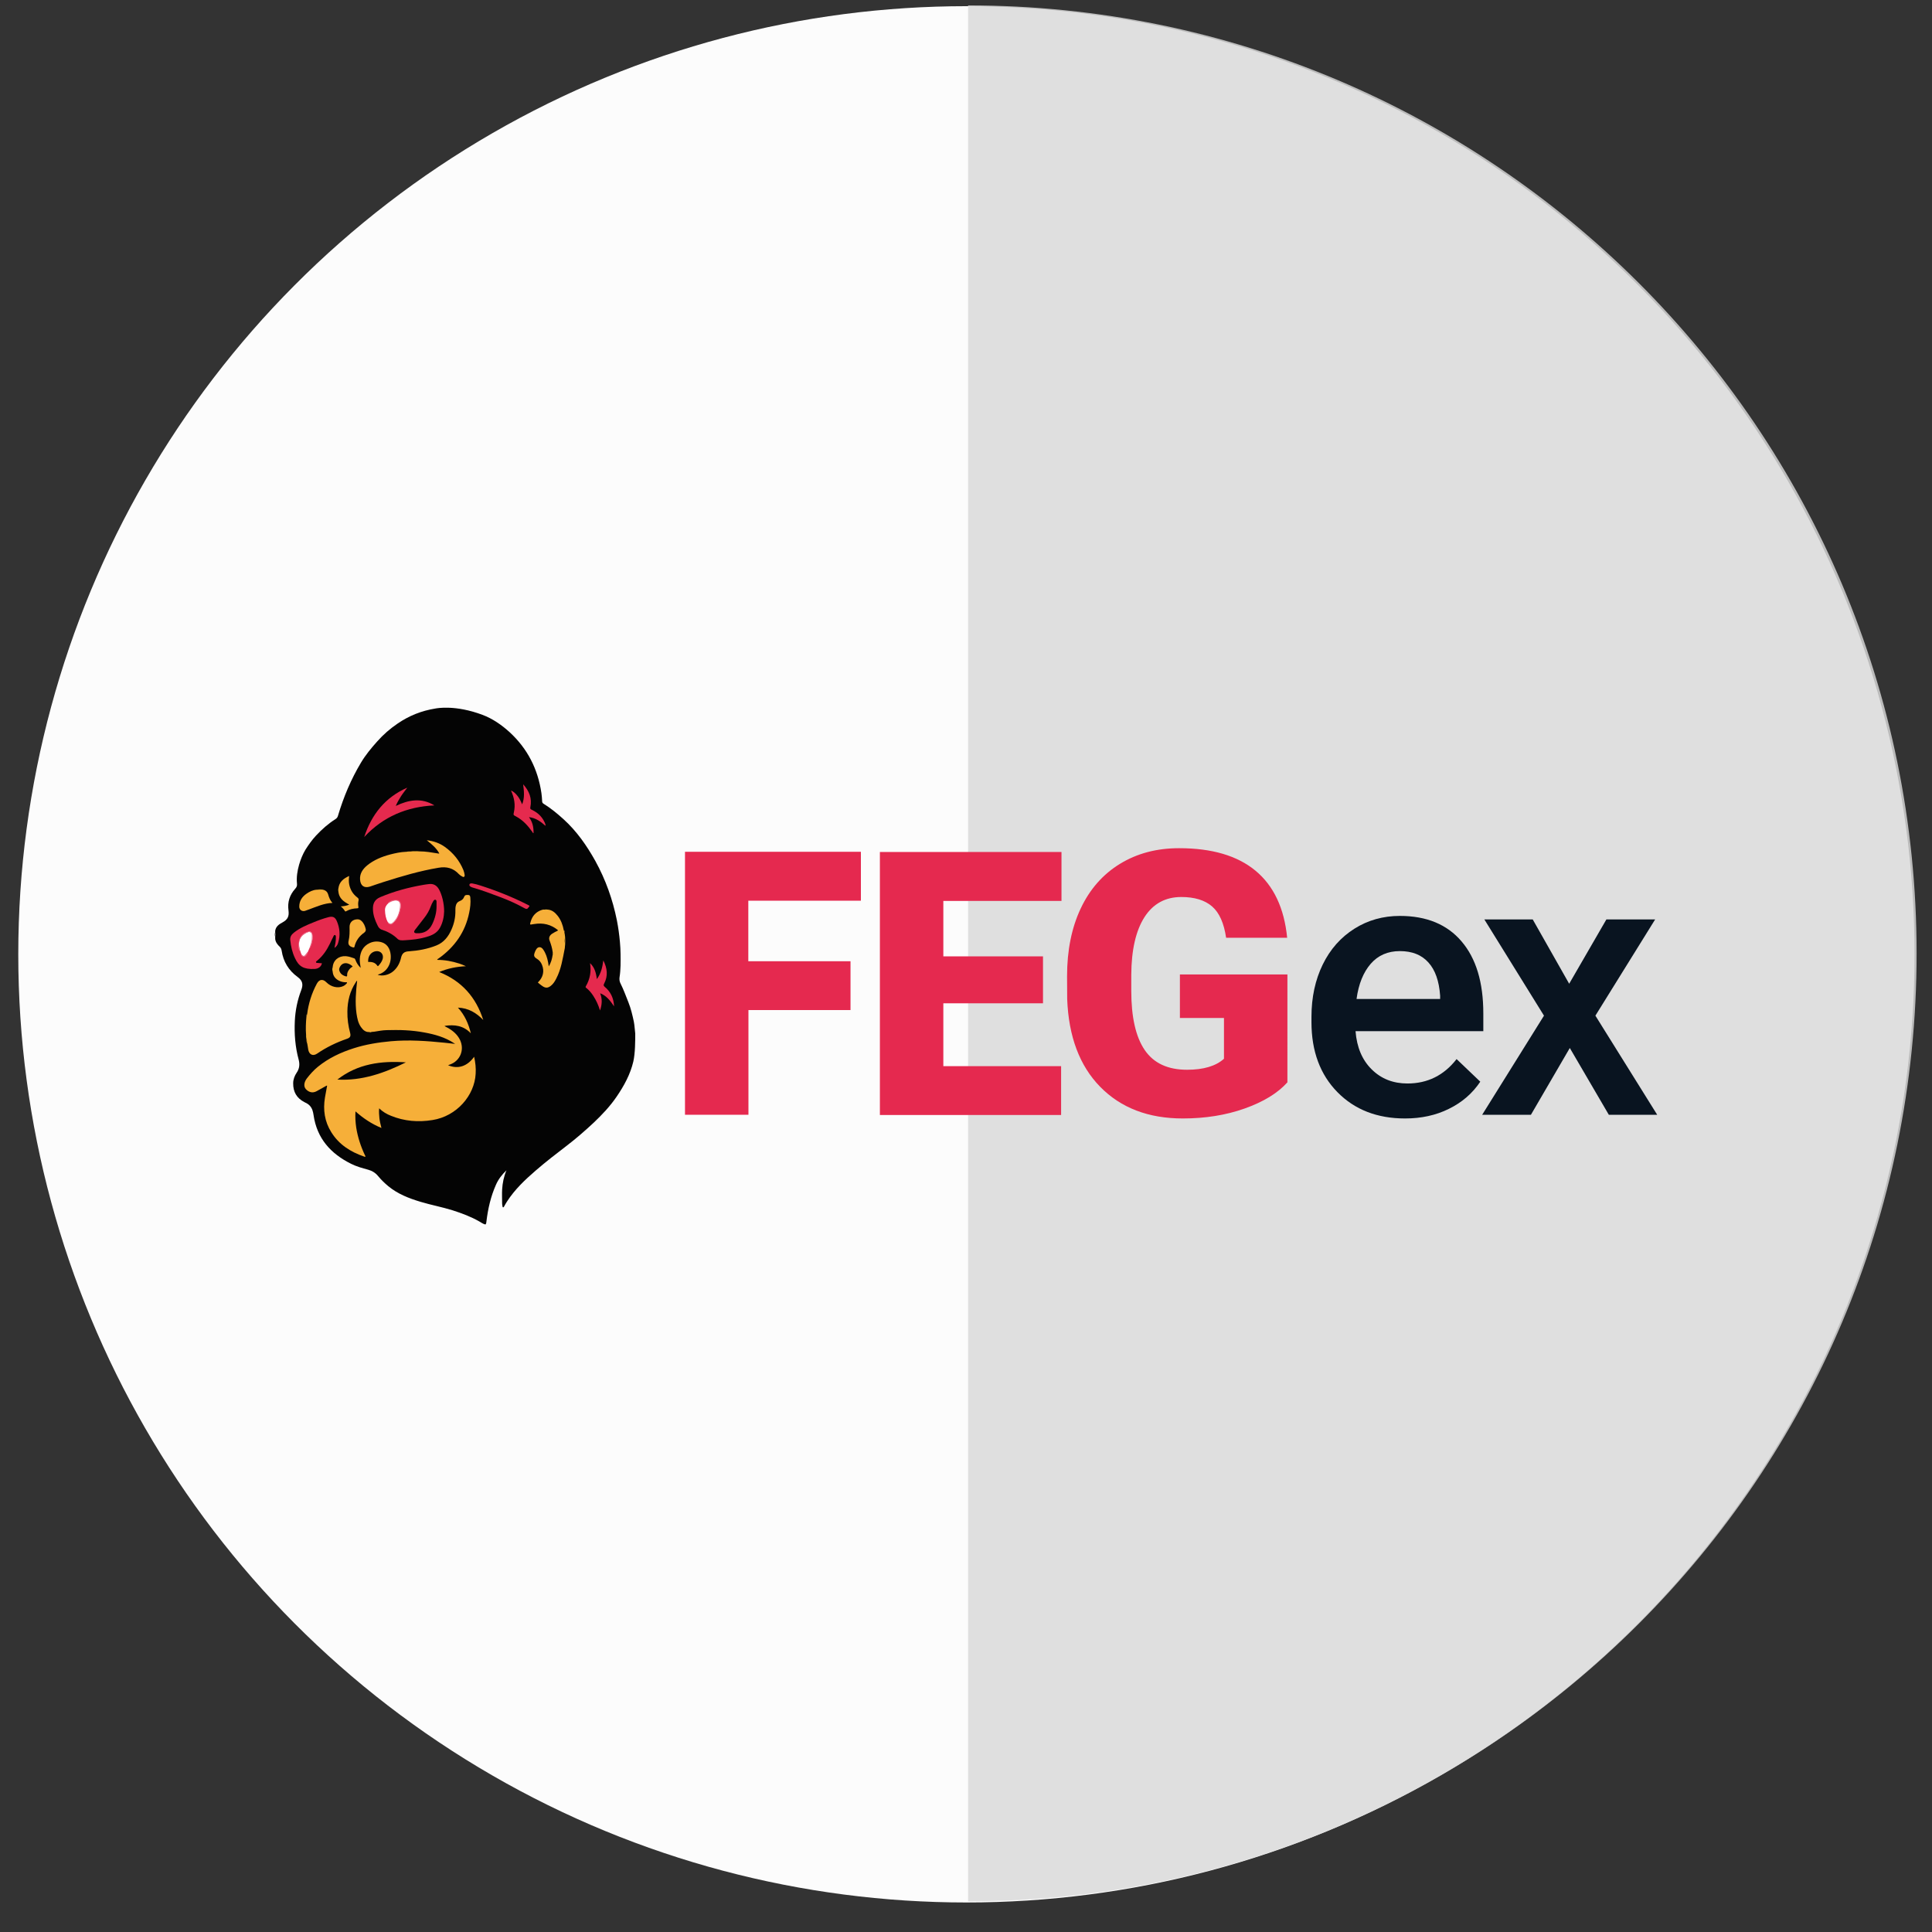 <svg xmlns:serif="http://www.serif.com/" xmlns="http://www.w3.org/2000/svg" xmlns:xlink="http://www.w3.org/1999/xlink" id="Layer_1" x="0px" y="0px" viewBox="0 0 1280 1280" style="enable-background:new 0 0 1280 1280;" xml:space="preserve"><rect x="0" y="0" width="1280" height="1280" fill="#333333" stroke="none"/><style type="text/css">	.st0{fill-rule:evenodd;clip-rule:evenodd;fill:#FCFCFC;}	.st1{fill-rule:evenodd;clip-rule:evenodd;fill:#D9D9D9;fill-opacity:0.82;}	.st2{fill:#091420;}	.st3{fill:#040404;}	.st4{fill-rule:evenodd;clip-rule:evenodd;fill:#696969;}	.st5{fill-rule:evenodd;clip-rule:evenodd;fill:#F6AF39;}	.st6{fill-rule:evenodd;clip-rule:evenodd;fill:#E52A4E;}	.st7{fill-rule:evenodd;clip-rule:evenodd;fill:#F4B538;}	.st8{fill-rule:evenodd;clip-rule:evenodd;fill:#F1B536;}	.st9{fill-rule:evenodd;clip-rule:evenodd;fill:#F5BF39;}	.st10{fill-rule:evenodd;clip-rule:evenodd;fill:#F3BA39;}	.st11{fill-rule:evenodd;clip-rule:evenodd;fill:#F7C53C;}	.st12{fill-rule:evenodd;clip-rule:evenodd;fill:#F3BF39;}	.st13{fill-rule:evenodd;clip-rule:evenodd;fill:#F7C63C;}	.st14{fill-rule:evenodd;clip-rule:evenodd;fill:#8F651E;}	.st15{fill-rule:evenodd;clip-rule:evenodd;fill:#855D1B;}	.st16{fill-rule:evenodd;clip-rule:evenodd;fill:#F6C23B;}	.st17{fill-rule:evenodd;clip-rule:evenodd;fill:#F7C63D;}	.st18{fill-rule:evenodd;clip-rule:evenodd;fill:#614418;}	.st19{fill-rule:evenodd;clip-rule:evenodd;fill:#7B571A;}	.st20{fill-rule:evenodd;clip-rule:evenodd;fill:#040404;}	.st21{fill-rule:evenodd;clip-rule:evenodd;fill:#060606;}	.st22{fill-rule:evenodd;clip-rule:evenodd;fill:#F5BA3A;}	.st23{fill-rule:evenodd;clip-rule:evenodd;fill:#F6C33C;}	.st24{fill-rule:evenodd;clip-rule:evenodd;fill:#FFFFFF;}	.st25{fill-rule:evenodd;clip-rule:evenodd;fill:#E95F7D;}	.st26{fill-rule:evenodd;clip-rule:evenodd;fill:#EC6C88;}	.st27{fill-rule:evenodd;clip-rule:evenodd;fill:#EA627F;}	.st28{fill:#E5294F;}</style><g transform="matrix(1,0,0,1,-6664,-2752)">	<g id="feg_ex_icon" transform="matrix(0.839,0,0,0.7,8191.33,3741.86)">		<g transform="matrix(1,0,0,1,266.886,-253.045)">			<g transform="matrix(1.566,0,0,1.877,-9040.63,-3779.99)">				<circle class="st0" cx="4927.5" cy="1876.5" r="478.1"></circle>			</g>			<g transform="matrix(-1.566,2.29808e-16,-1.91777e-16,-1.877,4922.83,1526.86)">				<path class="st1" d="M3988.3,473.3c-264.1,0-478.3,213.9-478.3,478s214.2,478,478.3,478V473.3z"></path>			</g>		</g>		<g>			<g>				<g>					<path class="st2" d="M-710.9-355.5c-22,0-39.8-8.3-53.4-24.9c-13.6-16.6-20.5-38.7-20.5-66.2v-5.1c0-18.5,3-35,8.9-49.5      c5.9-14.5,14.3-25.8,25-33.9c10.7-8.1,22.7-12.1,35.9-12.1c21,0,37.3,8,48.7,24.1c11.5,16.1,17.2,38.8,17.2,68.2v16.8h-100.9      c1,15.3,5.3,27.4,12.8,36.2c7.5,8.9,16.9,13.3,28.2,13.3c15.9,0,28.8-7.7,38.8-23.1l18.7,21.4c-6.2,11.1-14.4,19.6-24.8,25.7      C-686.5-358.5-698.1-355.5-710.9-355.5z M-715-513.9c-9.5,0-17.2,4-23,12c-5.8,8-9.6,19.1-11.2,33.3h66v-3.1      c-0.8-13.9-3.9-24.4-9.3-31.5C-697.9-510.4-705.4-513.9-715-513.9z"></path>					<path class="st2" d="M-581.3-483l29.4-60.9h38.5l-47.2,91.1l48.8,93.8H-550l-30.8-63.2l-30.7,63.2H-650l48.8-93.8l-47.1-91.1      h38.2L-581.3-483z"></path>				</g>			</g>			<g>				<path class="st3" d="M-1439.4-737.5c8,3.6,15.1,9.5,21.5,16.5c14.1,15.6,22.2,34.8,25,57.4c0.3,2.6,0.5,5.3,0.6,8     c0,1.1,0.5,1.8,1.2,2.3c5.7,4.2,10.8,9.3,15.7,14.6c10.4,11.3,18.3,24.9,25.1,39.5c8.1,17.6,13.7,36.4,17,56.1     c1.1,6.7,1.9,13.6,2.4,20.4c0.6,7.5,0.6,15.1,0.5,22.6c-0.1,3.7-0.3,7.4-0.8,11.1c-0.2,2.1,0,3.9,0.8,5.8     c2.4,5.7,4.2,11.7,6.2,17.7c2,6,3.2,12.2,4.3,18.4c0.6,3.7,0.7,7.5,1.1,11.2c0,7.2,0,18.4-1.5,26.5     c-2.4,12.2-7.3,22.9-13.1,33.1c-5.2,9.2-11.6,17.3-18.3,24.9c-6.8,7.6-13.8,14.9-21.2,21.7c-8.3,7.6-16.6,15.3-24.5,23.5     c-8.5,8.8-16.6,18-22.7,29.4c-0.8,1.5-1.6,3.1-2.3,4.7c-0.2,0.4-0.4,0.8-0.8,0.7c-0.3-0.1-0.4-0.5-0.4-0.9     c-0.1-0.8-0.3-1.7-0.3-2.5c0-4.5-0.2-9,0-13.5c0.3-6.1,1.3-12.1,3.4-18.1c-3.6,4.1-6.4,8.5-8.3,13.7     c-4.1,11.1-6.3,22.7-7.5,34.7c-0.1,1-0.1,1.9-0.7,2.8c-0.1,0-0.2,0-0.3,0c-1.7-0.5-3.1-1.8-4.6-2.8c-6.7-4.6-13.9-7.8-21.2-10.6     c-8.3-3.1-16.9-5-25.2-8c-9.2-3.3-18-7.4-25.5-14.8c-2.9-2.9-5.6-6-8-9.5c-2.1-3.1-4.8-5.1-7.9-6.1c-4.6-1.5-9.2-3-13.5-5.6     c-16.1-9.6-26.9-24-29.6-46c-0.4-3.3-1-6.4-3-9c-1.2-1.6-2.8-2.5-4.3-3.4c-6-3.7-8.9-9.7-8.8-17.8c0-3.7,1.1-7.1,2.8-10.1     c2.2-3.9,2.5-7.9,1.5-12.4c-2.7-12-3.5-24.2-3-36.6c0.4-10,2.1-19.8,5.1-29.2c1.7-5.4,0.9-9-2.9-12.3     c-7.1-6.2-11.3-14.5-12.6-24.9c-0.2-1.4-0.6-2.7-1.5-3.7c-1.8-2-3.3-4.3-3.6-7.4c0-0.7,0-1.5,0-2.2c0.2-1.3,0.2-2.7,0-4     c0-0.5,0-1,0-1.5c0.5-4.1,3-6.2,5.7-7.9c4.2-2.8,5.4-5.7,4.8-11.4c-0.9-7.8,0.9-14.7,5.3-20.5c1.2-1.5,1.6-3,1.4-4.9     c-0.5-6.1,0.3-12.1,1.7-18c1.2-4.9,2.8-9.7,5-14.1c2.5-4.7,5.2-9.3,8.4-13.4c4.6-5.9,9.7-11.3,15.4-15.6c1-0.8,1.6-1.8,1.9-3.2     c4.4-17.7,10.3-34.5,18.2-50.3c3.6-7.2,8.1-13.7,12.8-20c4.7-6.4,10.1-12,16-16.8c9.1-7.5,19-12.2,29.9-14.3     C-1475.2-743.8-1460.7-747.1-1439.4-737.5z"></path>				<path class="st4" d="M-1603.6-531.6c0.5,1.3,0.5,2.7,0,4C-1603.6-528.9-1603.6-530.2-1603.6-531.6z"></path>				<path class="st5" d="M-1528.8-437.3c-3,0.2-4.9-1.9-6.5-4.6c-2.3-3.8-3-8.3-3.6-12.9c-1.2-10.3-0.5-20.6,0.5-31     c-0.6,0.2-0.8,0.8-1,1.3c-4.7,8.4-6.6,17.9-6.7,27.8c-0.1,6.9,0.7,13.7,2.2,20.4c0.6,2.8,0,4.3-2.3,5.3     c-8.5,3.5-16.5,8.1-23.9,14.2c-3.3,2.6-6.2,0.8-6.9-3.8c-0.4-2.4-0.5-4.8-1.1-7.1c-0.1-0.6,0.1-1.3-0.3-1.9c0-0.3,0-0.7,0-1     c0.5-1.3,0.3-2.5-0.3-3.7c-0.4-6-0.2-11.9,0.3-17.9c0.4-0.5,0.1-1.4,0.5-1.9c1.1-10.2,3.6-19.9,7.7-29c1.9-4.2,4.8-4.6,7.5-1.3     c3.7,4.5,9.2,6,13.4,3.6c0.9-0.5,1.7-1.2,2.4-2.2c0.2-0.3,0.6-0.6,0.5-1.1c-0.1-0.5-0.6-0.3-0.9-0.3c-2,0-3.8-0.5-5.6-1.6     c-2.8-1.8-4.5-4.4-4.8-8.3c0.2-1.4,0-2.9,0-4.4c0.4-6.5,4.7-10.8,10.3-10.4c2.3,0.2,4.5,1.1,6.6,2c0.7,0.3,0.9,0.9,1.1,1.6     c0.8,2.7,2.1,5.1,4.1,7.5c-0.4-3.1-0.8-5.8-0.7-8.5c0.4-6.7,2.5-12,7.8-15c2.9-1.6,6-1.9,9.1-0.9c4.4,1.4,7,5.8,7.5,12     c0.7,9.1-3.4,16.6-10,18.7c-0.1,0-0.1,0.2-0.2,0.2c3.6,1.7,9.2,0.1,12.6-3.7c3.1-3.4,4.9-7.7,5.8-12.5c0.8-4.1,2.6-5.8,6.1-6     c7.5-0.6,14.9-2.2,21.9-5.6c5.8-2.8,9.4-8.4,11.8-15c2.1-5.7,3.2-11.6,3.1-17.9c0-1.5,0-3,0.3-4.5c0.4-2.3,1.4-3.8,3.2-4.6     c1.6-0.7,2.8-2,3.4-3.9c0.6-2,1.9-1.9,3.3-1.8c1.4,0.1,1.5,1.4,1.6,2.6c0.4,4.8-0.1,9.5-0.9,14.1c-3.1,18.4-11.5,32.6-24.2,43.4     c-0.4,0.3-0.9,0.5-1.1,1.3c6,0,11.8,1.3,17.5,3.5c1.8,0.7,3.5,1.6,5.2,2.5c-7.3,0.4-14.4,2.1-21.1,5.5     c17.8,8.5,29.1,23.9,34.8,45.4c-5.4-6.7-11.6-11.3-20-11.7c5.4,7.1,8.4,15.3,10.2,24.3c-5.8-7.3-12.8-8.5-20.8-7     c0.8,0.9,1.7,1.2,2.4,1.7c4.2,2.8,7.8,6.4,9.9,11.7c3.6,9.3,0.1,19.6-7.9,23.1c-0.5,0.2-1,0.4-1.6,0.7c7.8,4,15.2,1.1,20.6-8     c1,5.4,1.5,10.7,1.2,16.1c-0.9,20.6-15,40.2-34.1,43.8c-11.3,2.2-22.2,1.1-32.7-4c-3.4-1.6-6.6-3.8-9.4-7.1     c-0.3,3.3,0,6.4,0.2,9.4c0.3,3,0.9,5.9,1.6,9.2c-7.7-3.8-14.3-9.1-20.5-15.7c-0.3,5.4,0,10.4,0.6,15.4     c1.2,9.1,3.6,17.8,6.9,26.2c0.2,0.4,0.6,0.9,0.2,1.3c-0.2,0.3-0.6,0-0.8-0.1c-10.7-4.4-19.9-11.3-26-23.1     c-5.3-10.1-6.6-21.2-5-32.8c0.5-3.7,1.1-7.4,1.7-11.2c-0.5-0.2-0.8,0.2-1.1,0.4c-2.4,1.6-4.8,3.2-7.2,4.8     c-3.6,2.4-6.7,0.4-8.5-2c-2-2.7-1.3-6.8,0.8-10.1c2.6-4,5.4-7.8,8.7-11c8.4-8.2,18-13.6,28.2-17.5c9.6-3.7,19.5-5.6,29.6-6.7     c14.1-1.5,28.1-0.3,42.1,1.4c2.3,0.3,4.6,0.6,6.8,0.9c0.4,0,0.8,0.5,0.9-0.4c-7.2-5.7-15.3-8.4-23.6-10.2     c-9.8-2.2-19.8-2.6-29.8-2.2c-3.3,0.1-6.6,0.9-9.8,1.5c-0.7,0.1-1.4,0.1-2.1,0.2C-1527.6-437.5-1528.2-437.5-1528.8-437.3z"></path>				<path class="st6" d="M-1469.7-551.5c-0.1,5-1,10.5-3.3,15.5c-2.4,5.2-6.5,7.3-10.9,8.8c-5.4,1.9-10.9,2.6-16.5,3     c-2.2,0.1-4.5,0.6-6.2-1.4c-3.5-4.1-7.7-6.8-12.4-8.6c-1.6-0.6-2.6-2.3-3.3-4.1c-1.9-4.6-3.4-9.4-3.6-14.6     c-0.3-6,1.4-9.9,5.8-12.1c10.9-5.5,22.3-9.2,34-11.6c1.3-0.3,2.7-0.5,4.1-0.7c3.7-0.7,6.4,1.1,8.2,4.9     C-1471.4-567.3-1469.7-559.1-1469.7-551.5z"></path>				<path class="st5" d="M-1489.2-608.3c4.8,0,9.5,1,14.2,1.9c0.4,0.1,0.9,0.3,1.5,0.1c-2.3-5.1-6-8.8-9.9-12.5     c5.4,0.7,10.1,2.7,14.3,6.3c6.6,5.7,11.5,12.9,14.6,21.9c0.5,1.5,0.8,3,1,4.6c0.1,0.6,0,1.3-0.4,1.7c-0.5,0.5-1,0.2-1.4-0.1     c-1-0.6-2-1.4-2.8-2.4c-4.4-5.7-9.7-7.3-16-6c-14.9,3-29.3,8.1-43.7,13.6c-3.5,1.3-6.9,2.8-10.4,4.2c-4.7,1.8-7.6-0.8-7.9-6.7     c-0.3-5.7,2.2-9.9,5.6-13.3c5.3-5.2,11.5-8.2,18-10.3c4.2-1.3,8.4-2.4,12.7-2.6c0.7,0.4,1.5,0,2.1,0.2c0.3,0,0.1-0.4,0.1-0.2     c0,0,0,0-0.1,0.1c-0.5,0.1-1.1,0.3-1.6-0.1c1-0.4,2.1-0.3,3.1-0.3C-1493.8-608-1491.5-608-1489.2-608.3z"></path>				<path class="st6" d="M-1556.3-516.9c0.6-3.2,1.1-6.3,1.1-9.4c0-1,0.2-2.5-0.7-2.8c-0.8-0.3-1.2,1.2-1.5,2     c-0.9,2-1.7,4.1-2.5,6.2c-2.5,6.1-5.6,11.7-10.1,16.1c-0.4,0.4-1,0.7-0.9,1.4c0.2,0.8,0.9,0.7,1.4,0.7c1.1,0.2,2.2,0.2,3.3,0.3     c-0.5,3-2.6,5.2-5.8,5.4c-8.4,0.4-12.4-2.1-15.5-10.3c-2.1-5.3-3.2-11-3.7-16.8c-0.3-3.1,0.8-5.3,2.8-7.2     c4.7-4.5,10.1-7.2,15.5-9.8c3.8-1.9,7.7-3.6,11.8-4.9c3.5-1.1,5.3-0.1,6.7,3.8c2.3,6.5,2.8,13.3,1.1,20.1     C-1553.7-519.9-1554.7-518.2-1556.3-516.9z"></path>				<path class="st5" d="M-1374.5-516.2c-1.6,9.6-2.8,19.5-6.7,28.4c-1.1,2.6-2.4,5.1-4.4,6.9c-2.1,1.9-3.8,2.1-6,0.5     c-0.7-0.5-1.4-1.2-2.1-1.8c-0.7-0.6-1.3-1.3-2-2c4.2-4.8,5.3-10.7,3.3-16.6c-0.8-2.5-2.1-4.4-4-5.8c-2.4-1.8-2.7-3-1.7-6.2     c0.3-0.8,0.5-1.6,0.9-2.3c1.3-3.1,3.9-3.4,5.6-0.5c2.2,3.7,3.3,7.9,4,12.3c0.2,1.2,0.3,2.4,0.5,3.8c1.9-3.5,2.6-7.1,3.1-10.9     c0.1,0.1,0.1,0.2,0.2,0.3c0-1.3,0-2.7,0-4c0,0.3,0.1,0.7-0.2,1c-0.4-3.7-1.3-7.2-2.4-10.7c-0.9-2.5-0.1-4.9,1.9-6.5     c0.8-0.6,1.6-1.1,2.4-1.7c0.8-0.5,1.7-0.8,2.4-1.6c-5.6-5.6-11.9-7.3-19-5.9c-0.4,0.1-0.7,0.2-1.1,0.2c-2.3,0.5-2.3,0.5-1.6-2.3     c1.3-5.6,4.2-9.5,8.9-11.3c0.6-0.2,1.2-0.4,1.8-0.3c0.9,0.3,1.8,0.2,2.7,0c3.5,0.3,5.9,2.8,7.9,5.8c2.7,4.1,4.1,8.8,4.9,13.9     c0.2,0.4,0.3,0.8,0.5,1.2c0,0.3,0,0.7,0,1c-0.5,1.4-0.3,3,0,4.3c0.6,3.1-0.2,6-0.1,9C-1374.7-517.3-1374.8-516.7-1374.5-516.2z"></path>				<path class="st6" d="M-1532.8-621.9c5.8-21.3,16.5-37.5,34-46.7c-1.7,2.8-3.5,5.4-5,8.2c-1.5,2.8-2.9,5.8-4.1,9.1     c10.2-5.8,20.3-8,30.5-0.5C-1499.1-650.6-1517.8-641.2-1532.8-621.9z"></path>				<path class="st6" d="M-1344-505.1c3.1,7.3,3.9,14.6,0.6,22.1c-0.5,1.2-0.5,1.8,0.4,2.8c4.7,4.6,7.2,10.7,7.5,18.6     c-3-5.3-5.9-10-11-12.4c1.8,5.6,1.5,10.7-0.1,16.3c-1.3-5.1-3-9.6-5.3-13.8c-1.5-2.8-3.3-5.4-5.5-7.5c-0.4-0.4-0.9-0.6-0.4-1.6     c3.3-6.8,4.4-14.1,3.3-21.9c3.6,3.9,4.8,9.2,5.4,15.1C-1345.7-493-1344.7-498.9-1344-505.1z"></path>				<path class="st6" d="M-1389.6-632.4c-3.8-4.1-7.7-7.5-13.1-8.3c2.9,4.7,3.7,9.8,3.6,15.2c-0.6-0.1-0.7-0.7-0.9-1.1     c-3.5-6-7.5-11.3-13-14.8c-2.1-1.3-2.1-1.3-1.6-4c1.3-7,0.3-13.6-2.3-20.5c2.5,1.3,4,3.4,5.4,5.5c1.4,2.2,2.4,4.7,3.4,7.6     c2.1-6.3,1.5-12.4,0.8-19c4.8,6.4,7.1,13.3,5.7,21.6c-0.3,1.6,0.1,2,1.2,2.6c5.2,2.9,8.9,7.5,10.8,14.1     C-1389.8-633.2-1389.7-632.9-1389.6-632.4z"></path>				<path class="st5" d="M-1564.5-571.7c1.7,0.7,2.7,2.1,3.2,4.1c0.7,2.9,1.6,5.8,3.4,8.1c-6.7,0.3-12.6,3.6-18.6,6.2     c-1,0.4-2,0.9-3,1.3c-2.4,0.9-4.6-1-4.6-4c0-5.3,2.2-9.3,5.7-12.2c2.4-2,5.1-3.6,8.1-3.8C-1568.4-571.8-1566.4-572-1564.5-571.7     z"></path>				<path class="st5" d="M-1553.2-573.2c0.6-6.2,4-9.4,8.5-11.8c-0.3,3-0.4,5.7,0.1,8.4c0.9,4.9,3,8.9,6.3,11.9c0.9,0.8,1.3,1.5,1,3     c-0.4,1.9-0.4,4-0.1,6c0.1,0.9-0.1,1.3-0.9,1.3c-3.1,0.1-6,0.9-8.7,2.7c-0.4,0.3-0.8,0.5-1.1-0.2c-0.8-1.6-1.8-2.9-3.2-4.3     c2.4-0.2,4.6-0.6,6.7-1.7c-1.2-0.8-2.4-1.5-3.4-2.4c-2.9-2.4-4.9-5.5-5.2-10C-1553-571.3-1553-572.2-1553.2-573.2z"></path>				<path class="st5" d="M-1538.2-544c1.1,0,2.2,0.4,3.1,1.4c2,2.1,2.9,4.9,3.5,7.9c0.3,1.4-0.4,2.6-1.3,3.4     c-3.9,3.3-6.5,7.6-7.6,13.2c-0.1,0.7-0.4,0.9-1.1,0.7c-2.9-0.9-4.3-2.6-3.5-6.5c0.8-4.1,0.8-8.3,0.7-12.5     C-1544.5-540.9-1542.1-543.9-1538.2-544z"></path>				<path class="st6" d="M-1447.7-578c2.1,0.4,4.5,1.2,6.8,2.1c13,5,25.7,11.1,37.9,18.6c0.7,0.4,1,0.7,0.3,1.5     c-0.1,0.2-0.3,0.4-0.4,0.6c-0.8,1.5-1.6,1.7-3,0.8c-6-4-12.2-7.4-18.6-10.3c-7.5-3.4-15-6.8-22.6-9.4c-0.5-0.2-1-0.4-1.4-0.7     c-0.7-0.5-1.3-1.2-1-2.2C-1449.5-577.9-1448.7-578-1447.7-578z"></path>				<path class="st7" d="M-1374.5-516.2c-0.6-0.1-0.6-0.7-0.6-1.3c0.1-1.8-0.2-3.5,0.5-5.3c0.3-0.8,0.3-2.1-0.3-3.1     c-0.6-1.1-0.3-4.6,0.3-5.3C-1373.9-526.2-1373.9-521.2-1374.5-516.2z"></path>				<path class="st8" d="M-1578.8-434.3c1.1,0.6,1.2,2.5,0.3,3.7C-1578.6-431.9-1578.7-433.1-1578.8-434.3z"></path>				<path class="st9" d="M-1489.2-608.3c-2.3,0.5-4.7,0.5-7,0C-1493.8-608.5-1491.5-608.4-1489.2-608.3z"></path>				<path class="st10" d="M-1564.5-571.7c-1.9,0.2-3.9,0-5.8-0.4C-1568.3-572.4-1566.4-572.5-1564.5-571.7z"></path>				<path class="st11" d="M-1557.8-498.7c0.5,1.5,0.5,2.9,0,4.4C-1558-495.7-1558.1-497.2-1557.8-498.7z"></path>				<path class="st12" d="M-1384-513.2c0-0.4,0.1-0.8,0.1-1.2c0,0,0.1,0,0.2,0c0,1.7,0,3.3,0,5.1c-0.4-0.4-0.2-0.9-0.3-1.2     C-1384-511.4-1384-512.3-1384-513.2z"></path>				<path class="st13" d="M-1387.9-553.1c-0.9,0.6-1.8,0.6-2.7,0C-1389.7-553.4-1388.8-553.4-1387.9-553.1z"></path>				<path class="st14" d="M-1578-454.1c0,0.7,0.3,1.5-0.5,1.9C-1578.5-452.9-1578.8-453.7-1578-454.1z"></path>				<path class="st15" d="M-1578.5-429.6c0.8,0.5,0.7,1.1,0.3,1.9C-1578.7-428.3-1578.5-429-1578.5-429.6z"></path>				<path class="st16" d="M-1499.3-608c0.6,0,1.2,0.1,1.9,0.1c-0.8,0.1-1.7,0.6-2.4-0.1C-1499.7-608-1499.5-608-1499.3-608z"></path>				<path class="st13" d="M-1553.2-573.2c0.4,1,0.5,1.9,0,2.9C-1553.4-571.3-1553.4-572.2-1553.2-573.2z"></path>				<path class="st17" d="M-1528.8-437.3c0.6-0.5,1.2-0.5,1.8,0C-1527.6-437.1-1528.2-437.1-1528.8-437.3z"></path>				<path class="st18" d="M-1461.7-426.6c0.3,0,0.5,0.2,0.5,0.5c0,0.3-0.3,0.2-0.5,0.2c-0.3-0.1-0.6-0.2-1-0.3     C-1462.4-426.4-1462-426.2-1461.7-426.6z"></path>				<path class="st19" d="M-1374.5-532.2c-0.6-0.1-0.5-0.7-0.5-1.2C-1374.4-533.3-1374.4-532.8-1374.5-532.2z"></path>				<path class="st20" d="M-1499.9-408.6c-17,10.1-34.6,17.6-54.1,16.3C-1538-407.3-1519.4-410.2-1499.9-408.6z"></path>				<path class="st20" d="M-1528.7-503.7c-1,0.5-1.1-0.2-1-1.1c0-4.7,2.5-8.4,6.1-9c3.7-0.6,6.3,2.8,5.4,7.2     c-0.6,2.6-1.9,4.6-3.4,6.6c-0.6,0.8-0.7,0-1-0.3C-1524.1-502.9-1526.3-503.6-1528.7-503.7z"></path>				<path class="st21" d="M-1552.6-497.1c1.5-6.1,6.2-7.2,10.7-2.3c-1.2,1-2.3,2-3.1,3.5c-0.8,1.4-1.4,3-1.3,4.7     c0.1,1.4-0.4,1.5-1.3,1.1c-2.8-1-4.6-3-5.1-6.5C-1552.8-496.7-1552.8-496.9-1552.6-497.1z"></path>				<path class="st22" d="M-1504.7-439.5c-0.3,0-0.7,0.1-1,0.1c-2.5,0-5,0-7.4-0.2c2.8,0,5.6,0,8.5,0     C-1504.7-439.6-1504.7-439.6-1504.7-439.5z"></path>				<path class="st23" d="M-1552.6-497.1c0,0.2,0,0.4,0,0.6c0,0.2-0.1,0.5-0.1,0.7c-0.1,0-0.1,0-0.2,0c0-0.6,0-1.1,0-1.7     c0-0.2,0.1-0.3,0.1-0.1C-1552.8-497.4-1552.6-497.3-1552.6-497.1z"></path>				<path class="st20" d="M-1475.7-556.8c0.1,6.1-1.2,11.9-3.4,17.4c-2.3,5.8-6.1,9-12.4,8.6c-2-0.1-2.4-1.3-1.2-3.2     c2.4-3.8,4.9-7.5,7.3-11.3c2.2-3.4,4-7,5.2-11.1c0.5-1.7,1.2-3.4,2-4.9c0.4-0.7,0.9-1.5,1.7-1.2c0.7,0.3,0.8,1.2,0.8,2     C-1475.7-559.2-1475.7-558-1475.7-556.8z"></path>				<path class="st24" d="M-1514.2-541.4c-1.6-3.5-2.1-7.2-2.2-11.1c-0.1-2.8,1-4.9,2.6-6.7c2-2.4,4.4-3.1,7.1-2.7     c1.4,0.2,2.5,1.8,2.6,3.6c0.1,2,0.1,4-0.5,6c-1,3.2-1.5,6.7-3.5,9.4c-0.7,1-1.5,1.9-2.2,2.7     C-1511.6-538.8-1513.3-539.4-1514.2-541.4z"></path>				<path class="st25" d="M-1514.2-541.4c1.8,2.1,2.6,2.1,4.4,0c3.6-4.3,5-9.8,5.3-15.6c0.2-3.8-1.9-5.4-5-4.5     c-1.6,0.5-3,1.3-4.4,2.3c-0.1-1.1,0.8-1.4,1.3-1.8c1.9-1.2,4-1.6,6.2-1.2c1.3,0.2,2.6,2,2.5,3.8c-0.1,6.5-1.2,12.6-5.5,17.2     c-0.3,0.3-0.5,0.8-0.7,1.1c-0.7,0.9-1.4,1.5-2.4,1C-1513.4-539.4-1514.2-540-1514.2-541.4z"></path>				<path class="st24" d="M-1576.1-516.5c-0.4,1.1-0.8,2.1-1.2,3.2c-0.3,1.2-1,2.1-1.6,3c-1.2,1.8-2.6,1.6-3.5-0.5     c-0.3-1-0.6-2.1-0.9-3.1c-1.4-4.7-1.7-9.4,0.9-13.7c1.4-2.4,3.6-3.8,6-4.6c1.2-0.4,2.2,0.5,2.5,2c0.5,3.1,0.2,6.2-0.5,9.1     C-1575-519.5-1575.3-517.9-1576.1-516.5z"></path>				<path class="st26" d="M-1576.1-516.5c0.8-3.3,2-6.5,1.9-10.1c0-1.8,0.4-3.9-1.1-5c-1.4-1-2.9,0.3-4.1,1.2     c-4.2,2.9-5.7,6.5-4.4,14.7c0.1,0.6,0.2,1.2,0.3,1.8c-1.6-1.9-1.2-4.3-1.2-6.6c0-0.5,0.2-1.1,0.2-1.6c0.2-5.1,3.6-9.6,7.9-10.4     c1.5-0.3,2.6,0.7,2.9,2.6c0.6,4.3-0.1,8.4-1.6,12.3C-1575.4-517.2-1575.7-516.8-1576.1-516.5z"></path>				<path class="st27" d="M-1582.5-510.8c1.8,2,2.4,1.9,3.7-0.5c0.4-0.7,1-1.3,1.4-2c0.1,1.6-0.6,2.9-1.4,4c-0.7,0.9-1.6,1-2.5,0.6     C-1582-509.1-1582.6-509.6-1582.5-510.8z"></path>			</g>			<g>				<path class="st28" d="M-1148.7-458.1h-80.7v99.1h-50.1v-248.9h138.9v46.3h-88.9v57.3h80.7V-458.1z"></path>				<path class="st28" d="M-996.8-464.5h-78.7v59.5h93v46.2h-143.1v-248.9h143.4v46.3h-93.3v52.5h78.7V-464.5z"></path>				<path class="st28" d="M-803.8-389.7c-7.7,10.3-19,18.5-33.8,24.8c-14.8,6.3-31.1,9.4-48.8,9.4c-27.2,0-48.9-10-65.2-29.9     c-16.3-19.9-25-47.7-26.1-83.2l-0.1-21.5c0-24.5,3.6-45.9,10.8-64.2c7.2-18.3,17.6-32.4,31-42.2c13.5-9.9,29-14.8,46.7-14.8     c25.9,0,46,7.1,60.3,21.3c14.3,14.2,22.7,35.4,25,63.5h-48.2c-1.7-13.9-5.4-23.8-11.1-29.7c-5.7-5.9-13.8-8.9-24.3-8.9     c-12.6,0-22.3,6.4-29.1,19.1c-6.8,12.8-10.3,31-10.4,54.7v15c0,24.8,3.5,43.5,10.6,56c7.1,12.5,18.2,18.7,33.5,18.7     c13,0,22.7-3.5,29.1-10.4v-38.6h-34.8v-41.2h84.9V-389.7z"></path>			</g>		</g>	</g></g></svg>